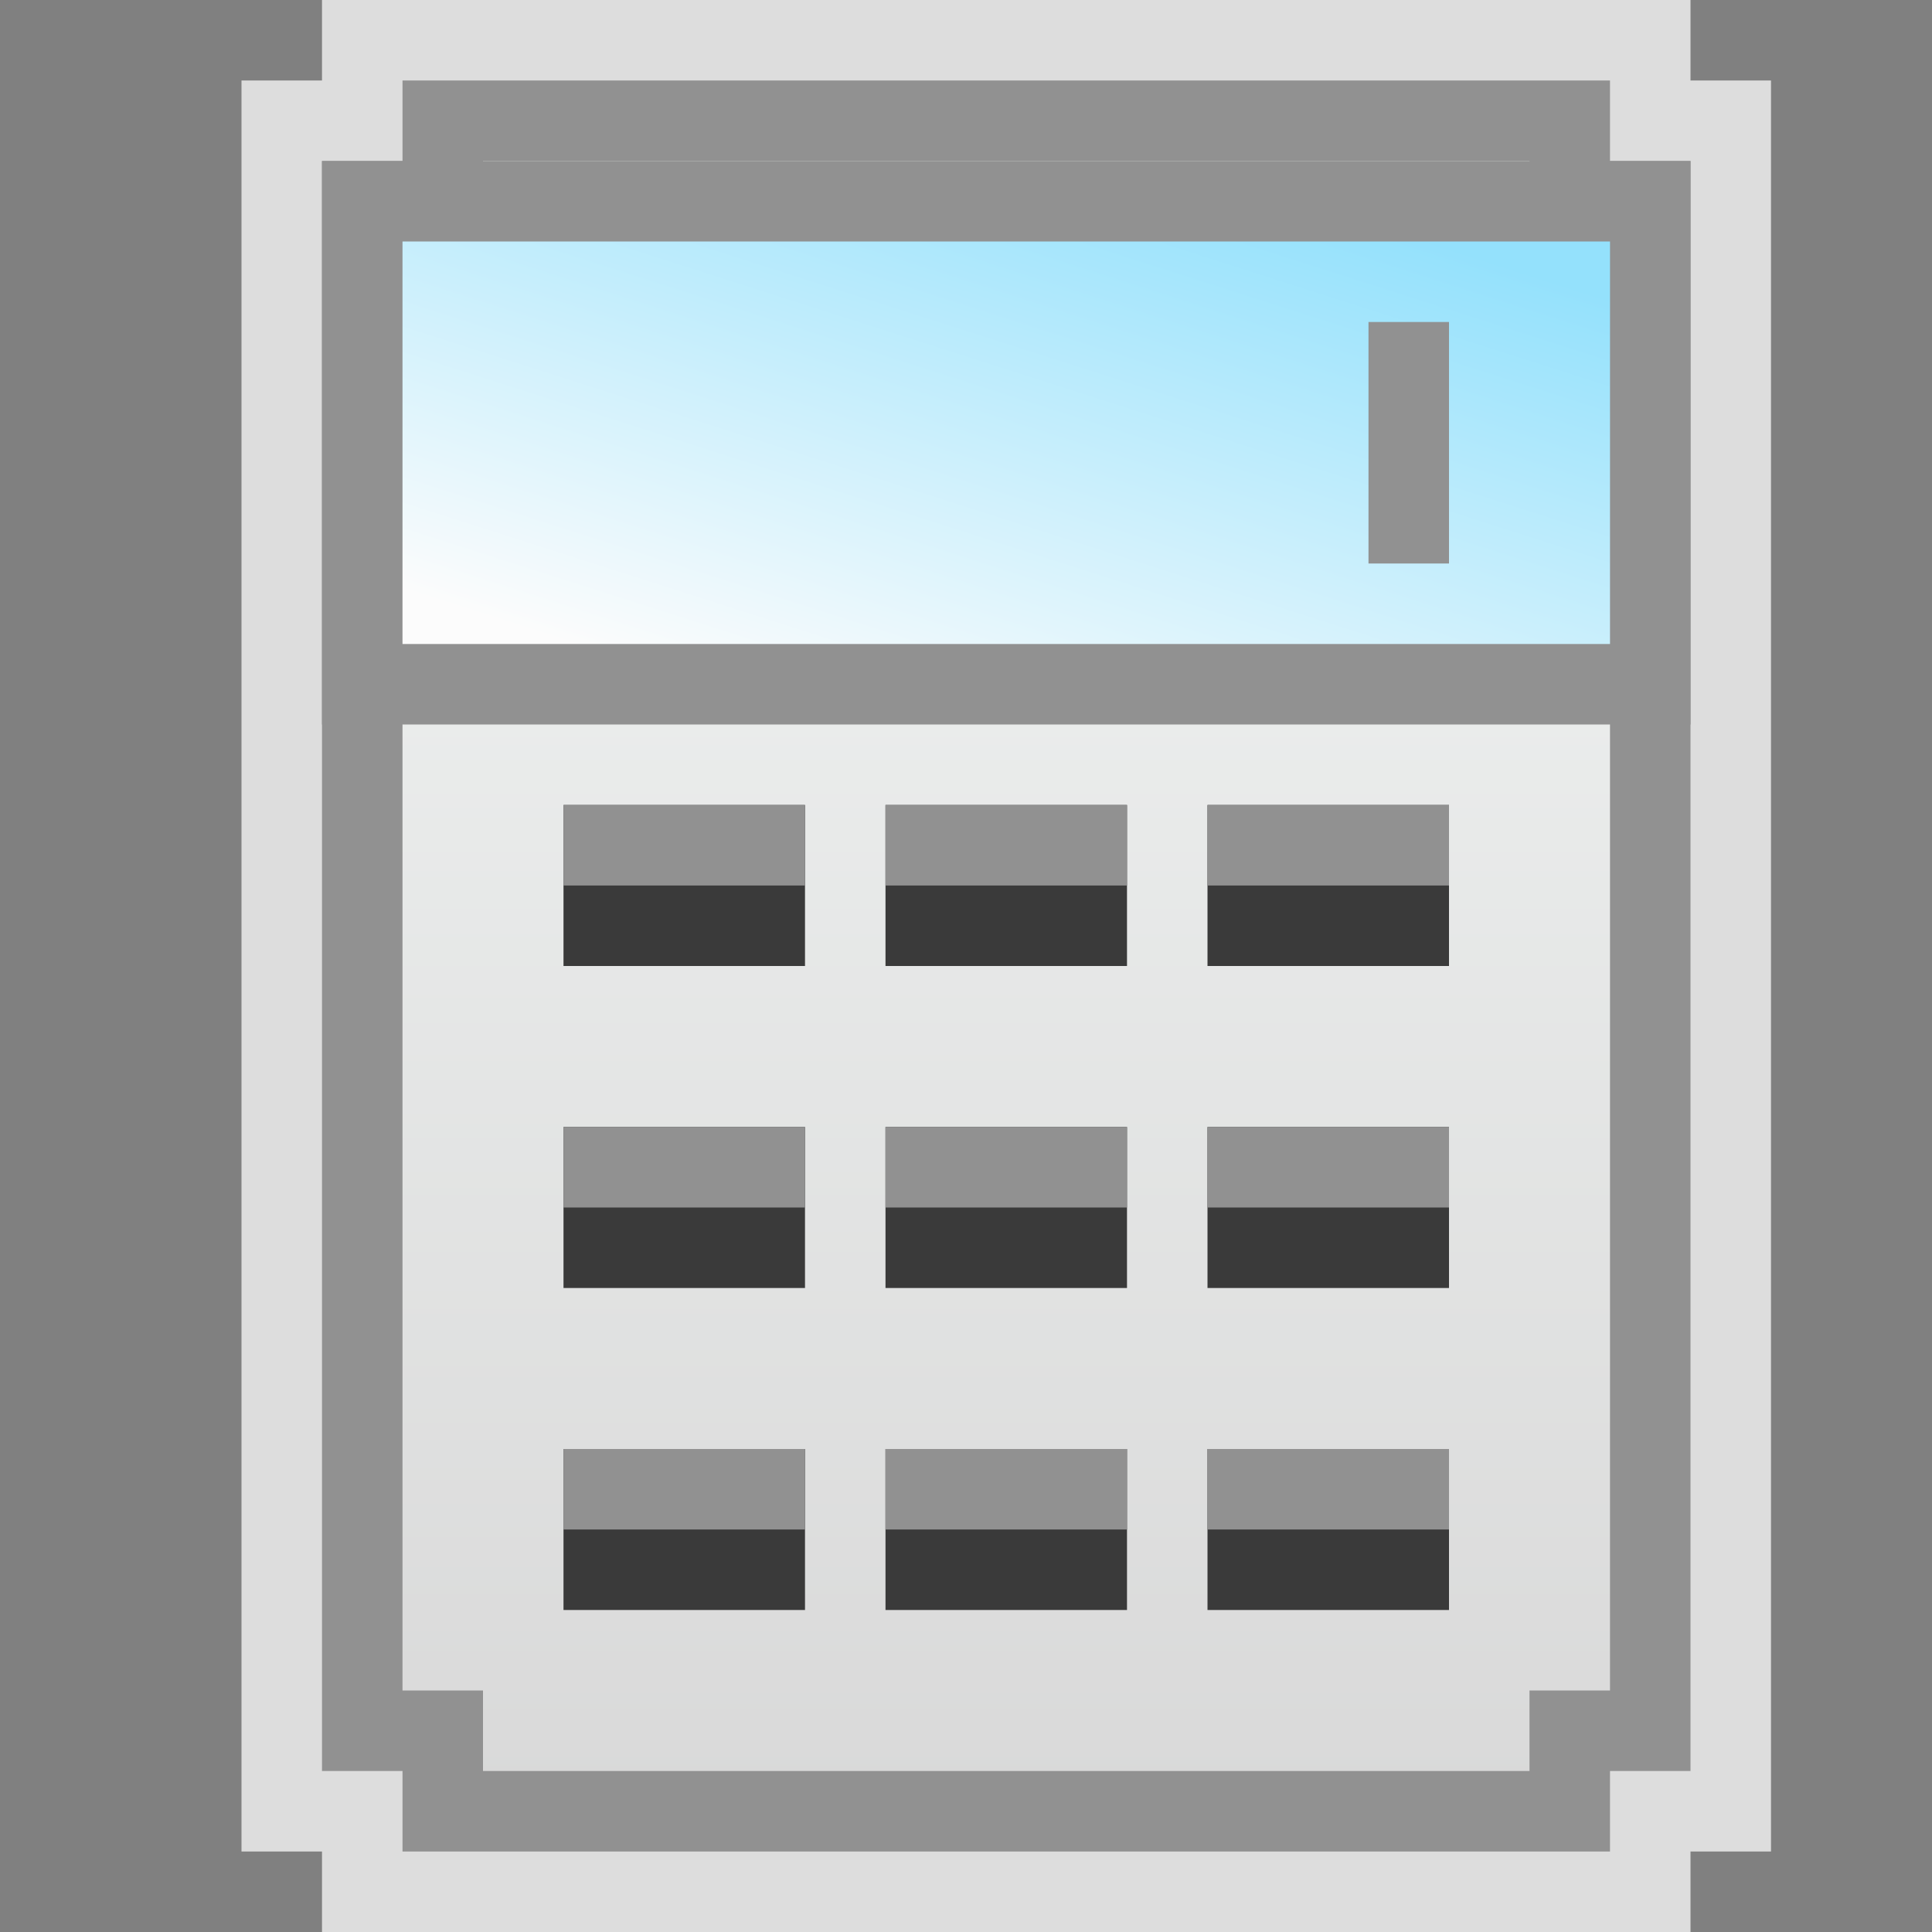 <svg width="24" height="24" viewBox="0 0 24 24" fill="none" xmlns="http://www.w3.org/2000/svg">
<rect x="0" y="0" width="24" height="24" fill="#808080" stroke="none"/>
<g clip-path="url(#clip0_1861_15418)">
<path d="M4 1V0H21V1H22V23H21V24H4V23H3V1H4Z" fill="#FCFCFC" fill-opacity="0.75"/>
<path d="M5 2.5H5.5V2V1.5H19.5V2V2.5H20H20.5V21.5H20H19.5V22V22.5H5.5V22V21.5H5H4.5V2.5H5Z" fill="url(#paint0_linear_1861_15418)" stroke="#919191"/>
<rect x="4.5" y="2.5" width="16" height="6" fill="url(#paint1_linear_1861_15418)" stroke="#919191"/>
<rect x="17" y="4" width="1" height="3" fill="#919191"/>
<rect x="7" y="18" width="3" height="2" fill="#3A3A3A"/>
<rect x="7" y="14" width="3" height="2" fill="#3A3A3A"/>
<rect x="7" y="10" width="3" height="2" fill="#3A3A3A"/>
<rect x="11" y="18" width="3" height="2" fill="#3A3A3A"/>
<rect x="11" y="14" width="3" height="2" fill="#3A3A3A"/>
<rect x="11" y="10" width="3" height="2" fill="#3A3A3A"/>
<rect x="15" y="10" width="3" height="2" fill="#3A3A3A"/>
<rect x="15" y="18" width="3" height="2" fill="#3A3A3A"/>
<rect x="15" y="14" width="3" height="2" fill="#3A3A3A"/>
<rect x="7" y="10" width="3" height="1" fill="#919191"/>
<rect x="7" y="14" width="3" height="1" fill="#919191"/>
<rect x="7" y="18" width="3" height="1" fill="#919191"/>
<rect x="11" y="10" width="3" height="1" fill="#919191"/>
<rect x="11" y="14" width="3" height="1" fill="#919191"/>
<rect x="11" y="18" width="3" height="1" fill="#919191"/>
<rect x="15" y="10" width="3" height="1" fill="#919191"/>
<rect x="15" y="14" width="3" height="1" fill="#919191"/>
<rect x="15" y="18" width="3" height="1" fill="#919191"/>
</g>
<defs>
<linearGradient id="paint0_linear_1861_15418" x1="12.5" y1="1" x2="12.5" y2="23" gradientUnits="userSpaceOnUse">
<stop stop-color="#F4F7F6"/>
<stop offset="1" stop-color="#D8D8D8"/>
</linearGradient>
<linearGradient id="paint1_linear_1861_15418" x1="17.694" y1="2.972" x2="15.247" y2="10.614" gradientUnits="userSpaceOnUse">
<stop stop-color="#94E1FC"/>
<stop offset="1" stop-color="#FCFCFC"/>
</linearGradient>
<clipPath id="clip0_1861_15418">
<rect width="24" height="24" fill="white"/>
</clipPath>
</defs>
</svg>
